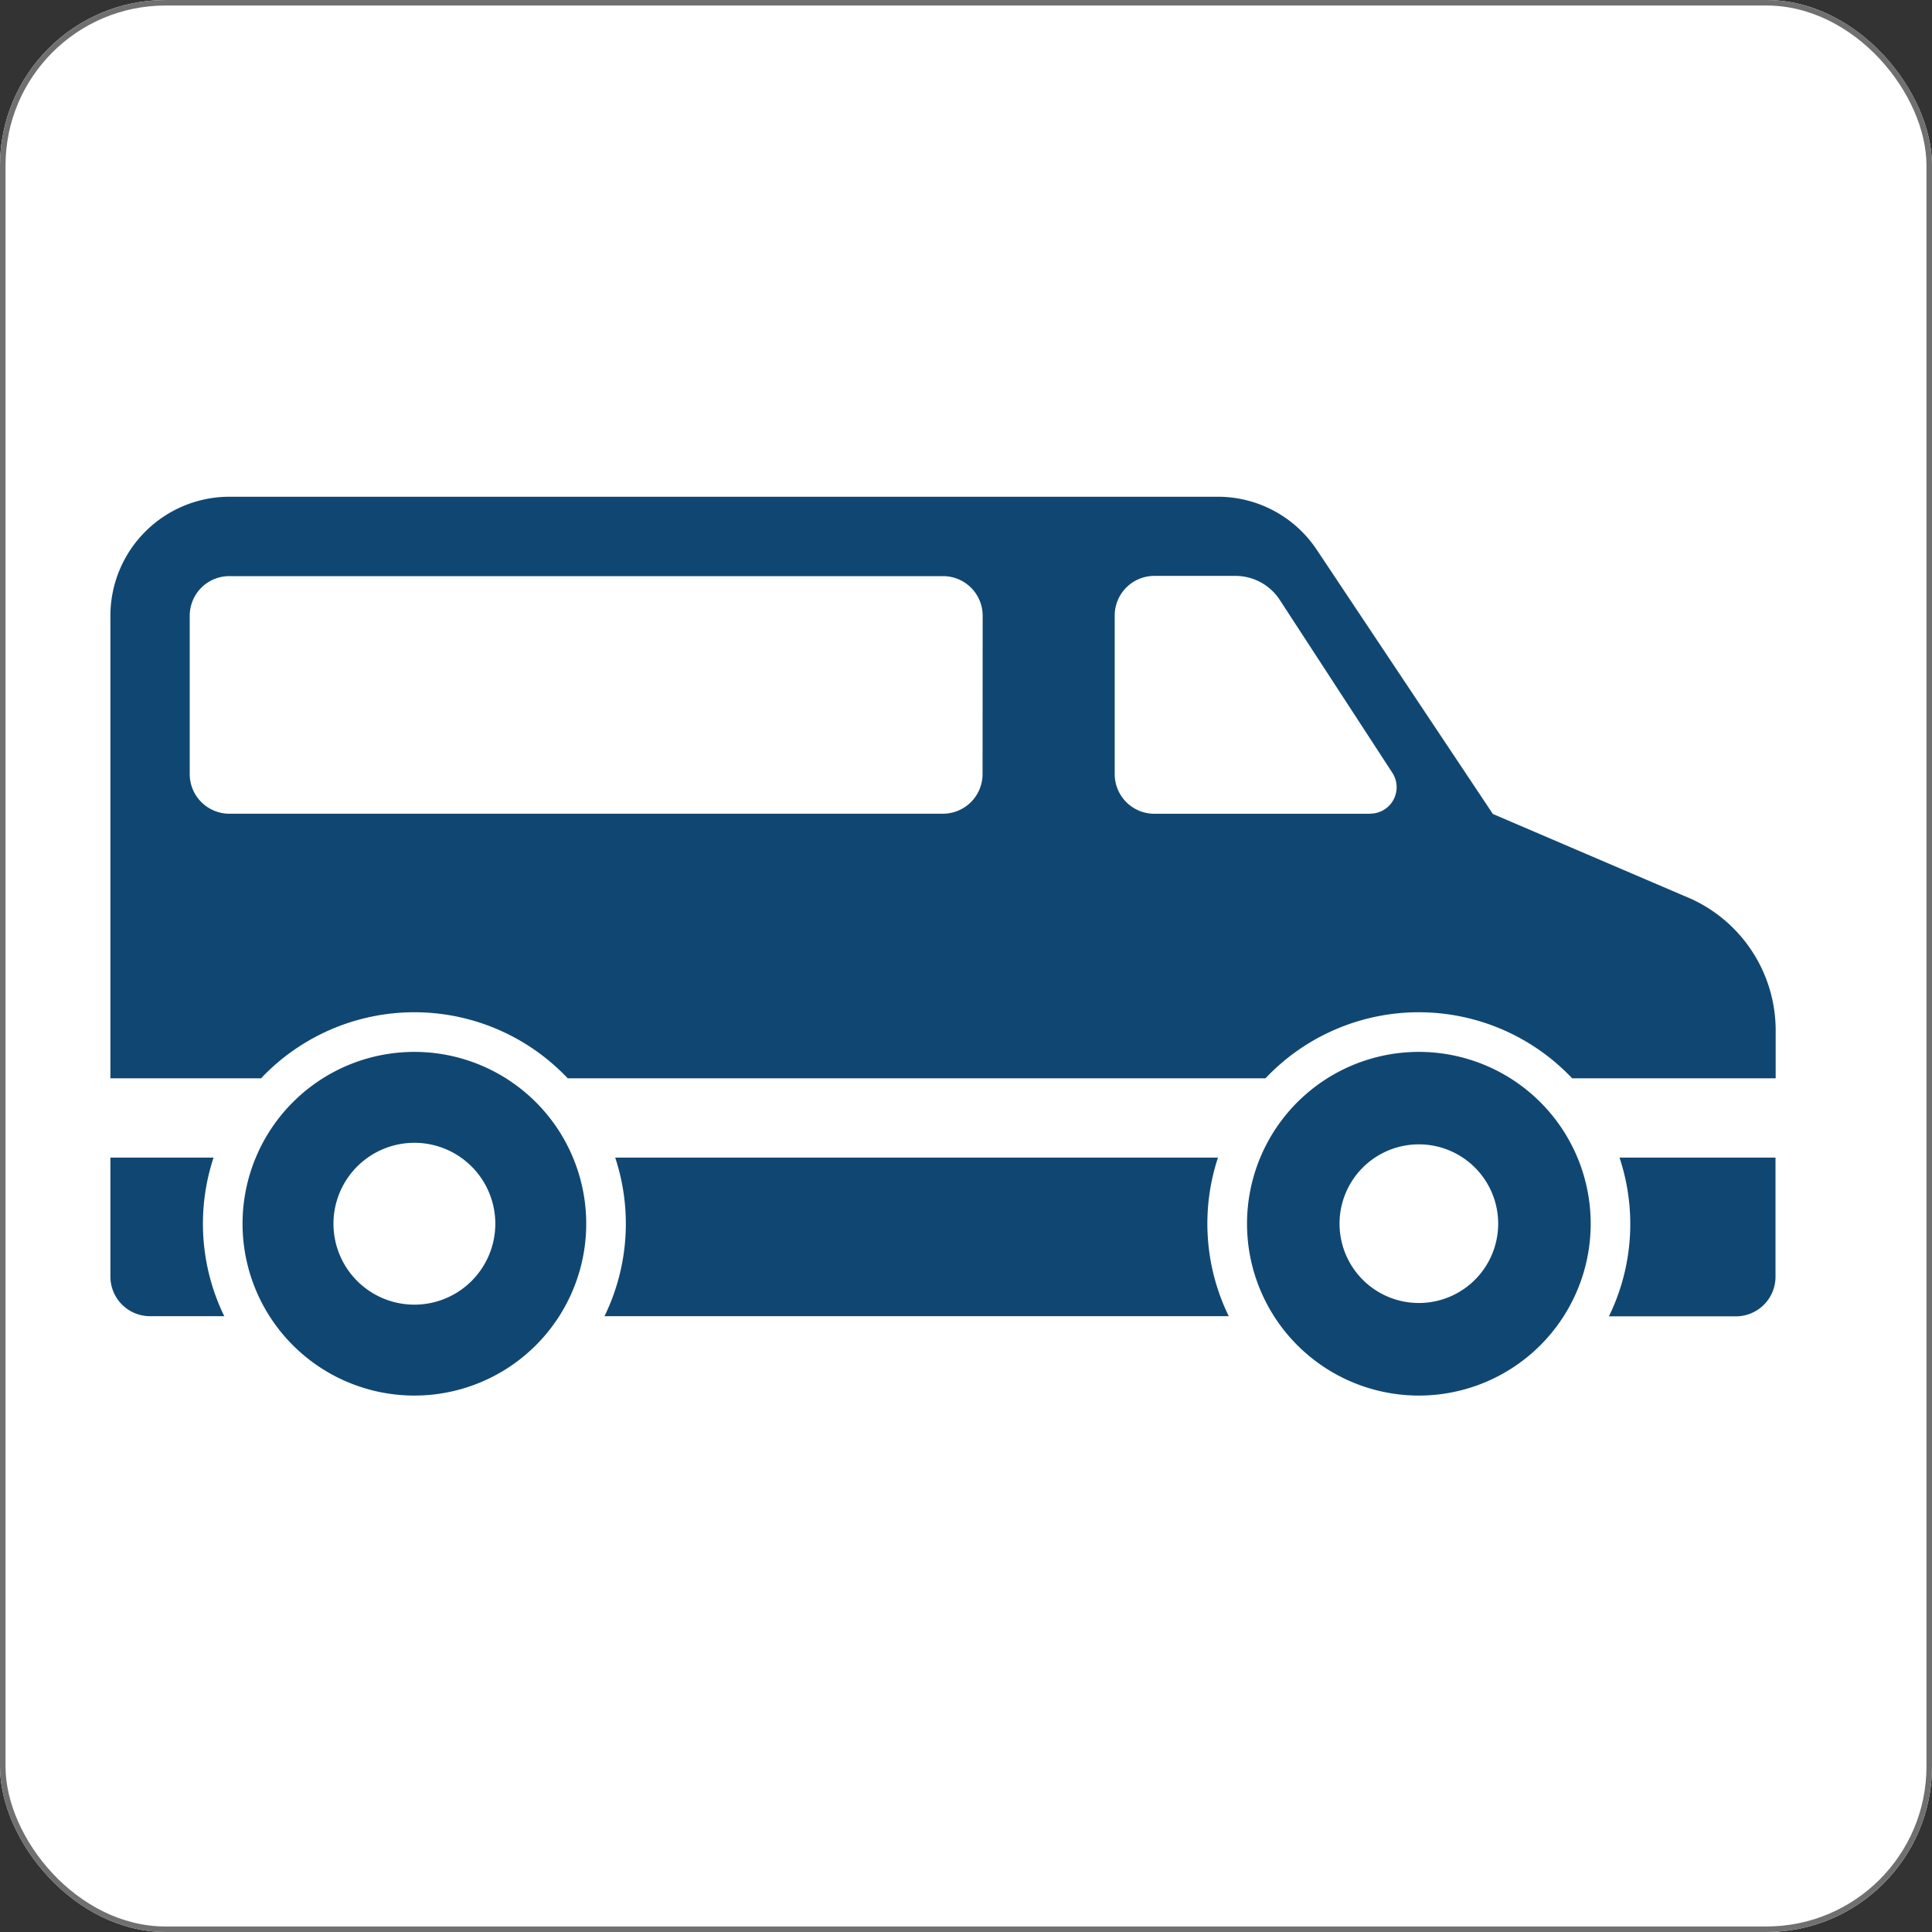 <svg xmlns="http://www.w3.org/2000/svg" width="35" height="35" viewBox="0 0 35 35">
  <rect x="0" y="0" width="35" height="35" fill="#333333" stroke="none"/>
  <g id="Group_28" data-name="Group 28" transform="translate(-507 -271)">
    <g id="Rectangle_168" data-name="Rectangle 168" transform="translate(507 271)" fill="#fff" stroke="#707070" stroke-width="0.1">
      <rect width="35" height="35" rx="3" stroke="none"/>
      <rect x="0.05" y="0.05" width="34.9" height="34.9" rx="2.95" fill="none"/>
    </g>
    <g id="_17-shuttle_van" data-name="17-shuttle van" transform="translate(505 84)">
      <g id="glyph" transform="translate(4 196)">
        <path id="Path_11332" data-name="Path 11332" d="M5.869,396H4v2.155a.718.718,0,0,0,.718.718H6.063A3.821,3.821,0,0,1,5.869,396Z" transform="translate(-4 -384.029)" fill="#104772"/>
        <path id="Path_11333" data-name="Path 11333" d="M457.924,397.2a3.807,3.807,0,0,1-.387,1.676h2.3a.718.718,0,0,0,.718-.718V396h-2.826A3.816,3.816,0,0,1,457.924,397.2Z" transform="translate(-430.39 -384.029)" fill="#104772"/>
        <path id="Path_11334" data-name="Path 11334" d="M351.113,364a3.113,3.113,0,1,0,3.113,3.113A3.113,3.113,0,0,0,351.113,364Zm0,4.549a1.437,1.437,0,1,1,1.437-1.437A1.437,1.437,0,0,1,351.113,368.549Z" transform="translate(-327.409 -353.944)" fill="#104772"/>
        <path id="Path_11335" data-name="Path 11335" d="M47.113,364a3.113,3.113,0,1,0,3.113,3.113A3.113,3.113,0,0,0,47.113,364Zm0,4.579a1.466,1.466,0,1,1,1.466-1.466A1.466,1.466,0,0,1,47.113,368.579Z" transform="translate(-41.606 -353.944)" fill="#104772"/>
        <path id="Path_11336" data-name="Path 11336" d="M164.651,396h-10.92a3.821,3.821,0,0,1-.194,2.873h11.309A3.821,3.821,0,0,1,164.651,396Z" transform="translate(-144.586 -384.029)" fill="#104772"/>
        <path id="Path_11337" data-name="Path 11337" d="M32.512,203.231l-3.467-1.485-3.191-4.787a2.151,2.151,0,0,0-1.793-.96H6.155A2.157,2.157,0,0,0,4,198.155v8.38H6.729a3.822,3.822,0,0,1,5.556,0H24.925a3.822,3.822,0,0,1,5.556,0h3.687v-.858A2.621,2.621,0,0,0,32.512,203.231ZM19.8,201.023a.718.718,0,0,1-.718.718H6.155a.718.718,0,0,1-.718-.718v-2.868a.718.718,0,0,1,.718-.718H19.084a.718.718,0,0,1,.718.718Zm7.02.719-3.908,0a.718.718,0,0,1-.718-.718v-2.873a.718.718,0,0,1,.718-.718h1.473a.958.958,0,0,1,.8.436L27.224,201a.479.479,0,0,1-.4.74Z" transform="translate(-4 -196)" fill="#104772"/>
      </g>
    </g>
  </g>
</svg>
